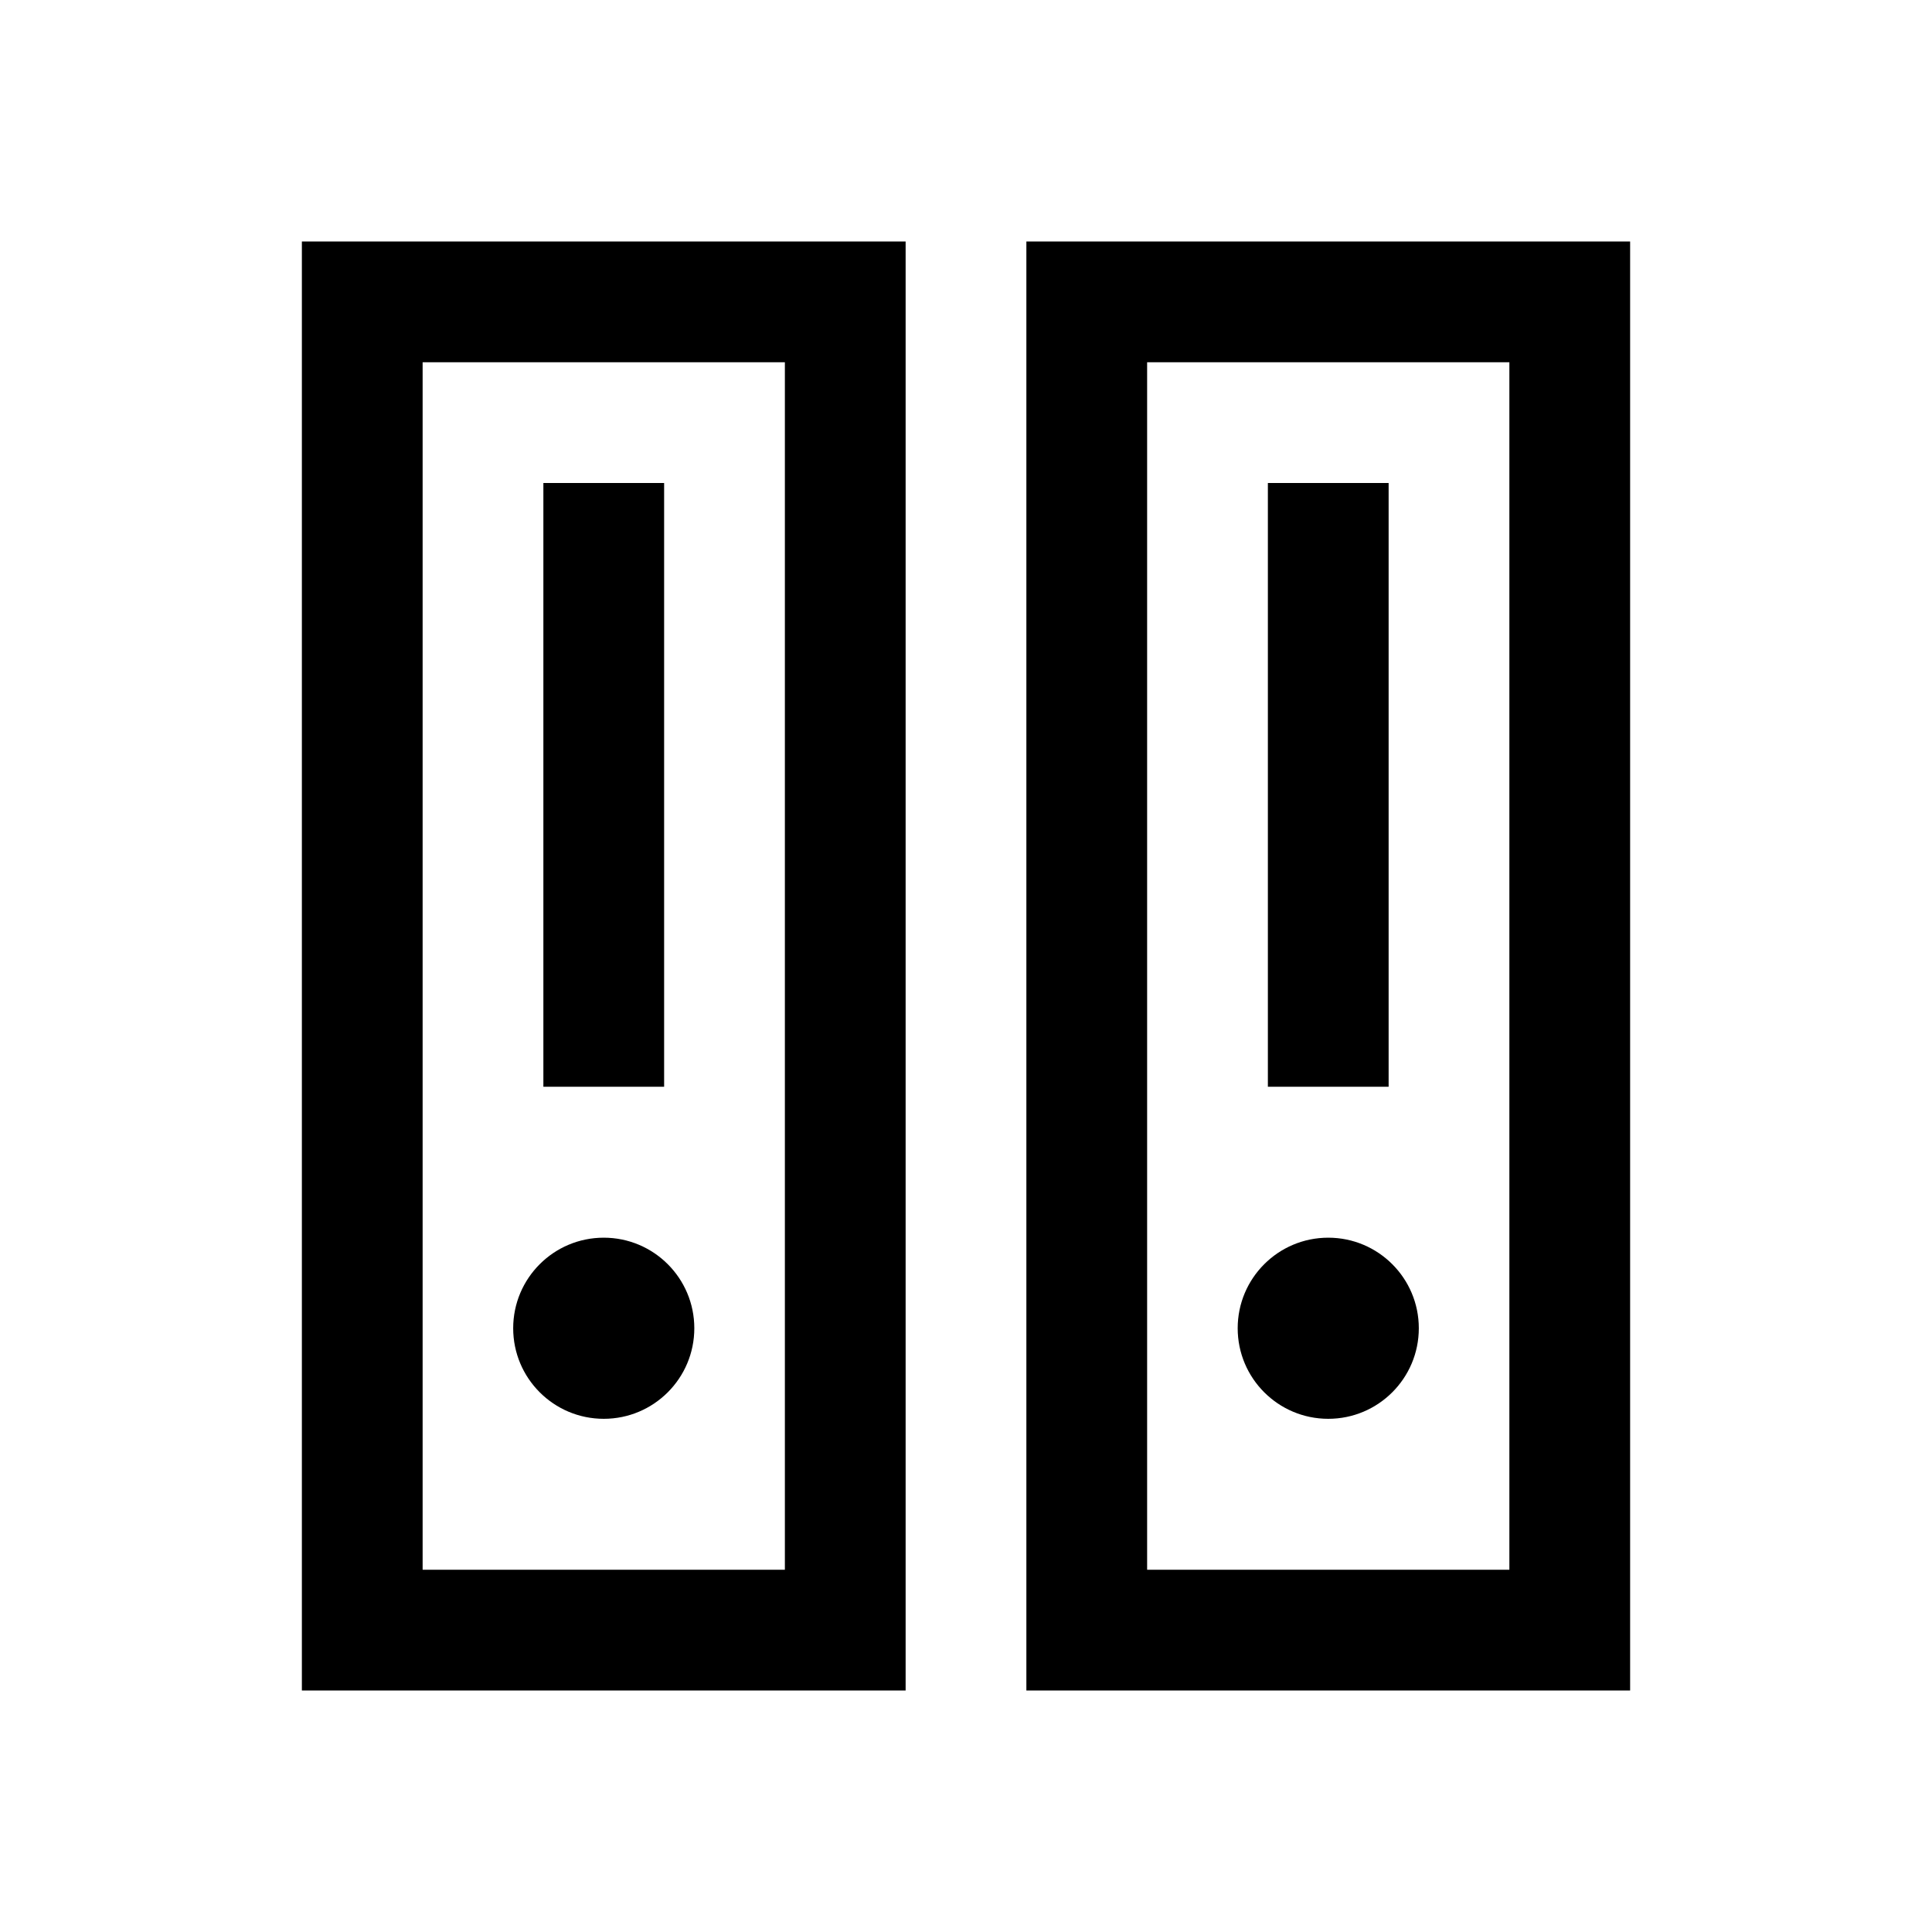 <?xml version="1.0" encoding="iso-8859-1"?>
<!-- Generator: Adobe Illustrator 19.1.1, SVG Export Plug-In . SVG Version: 6.00 Build 0)  -->
<svg version="1.1" id="Layer_1" xmlns="http://www.w3.org/2000/svg" xmlns:xlink="http://www.w3.org/1999/xlink" x="0px" y="0px"
	 viewBox="0 0 32 32" style="enable-background:new 0 0 32 32;" xml:space="preserve">
<line style="fill:none;stroke:#000000;stroke-width:2;stroke-miterlimit:10;" x1="10" y1="18" x2="10" y2="8"/>
<line style="fill:none;stroke:#000000;stroke-width:2;stroke-miterlimit:10;" x1="22" y1="18" x2="22" y2="8"/>
<rect x="6" y="5" style="fill:none;stroke:#000000;stroke-width:2;stroke-miterlimit:10;" width="8" height="22"/>
<rect x="18" y="5" style="fill:none;stroke:#000000;stroke-width:2;stroke-miterlimit:10;" width="8" height="22"/>
<circle cx="10" cy="22" r="1.5"/>
<circle cx="22" cy="22" r="1.5"/>
</svg>
